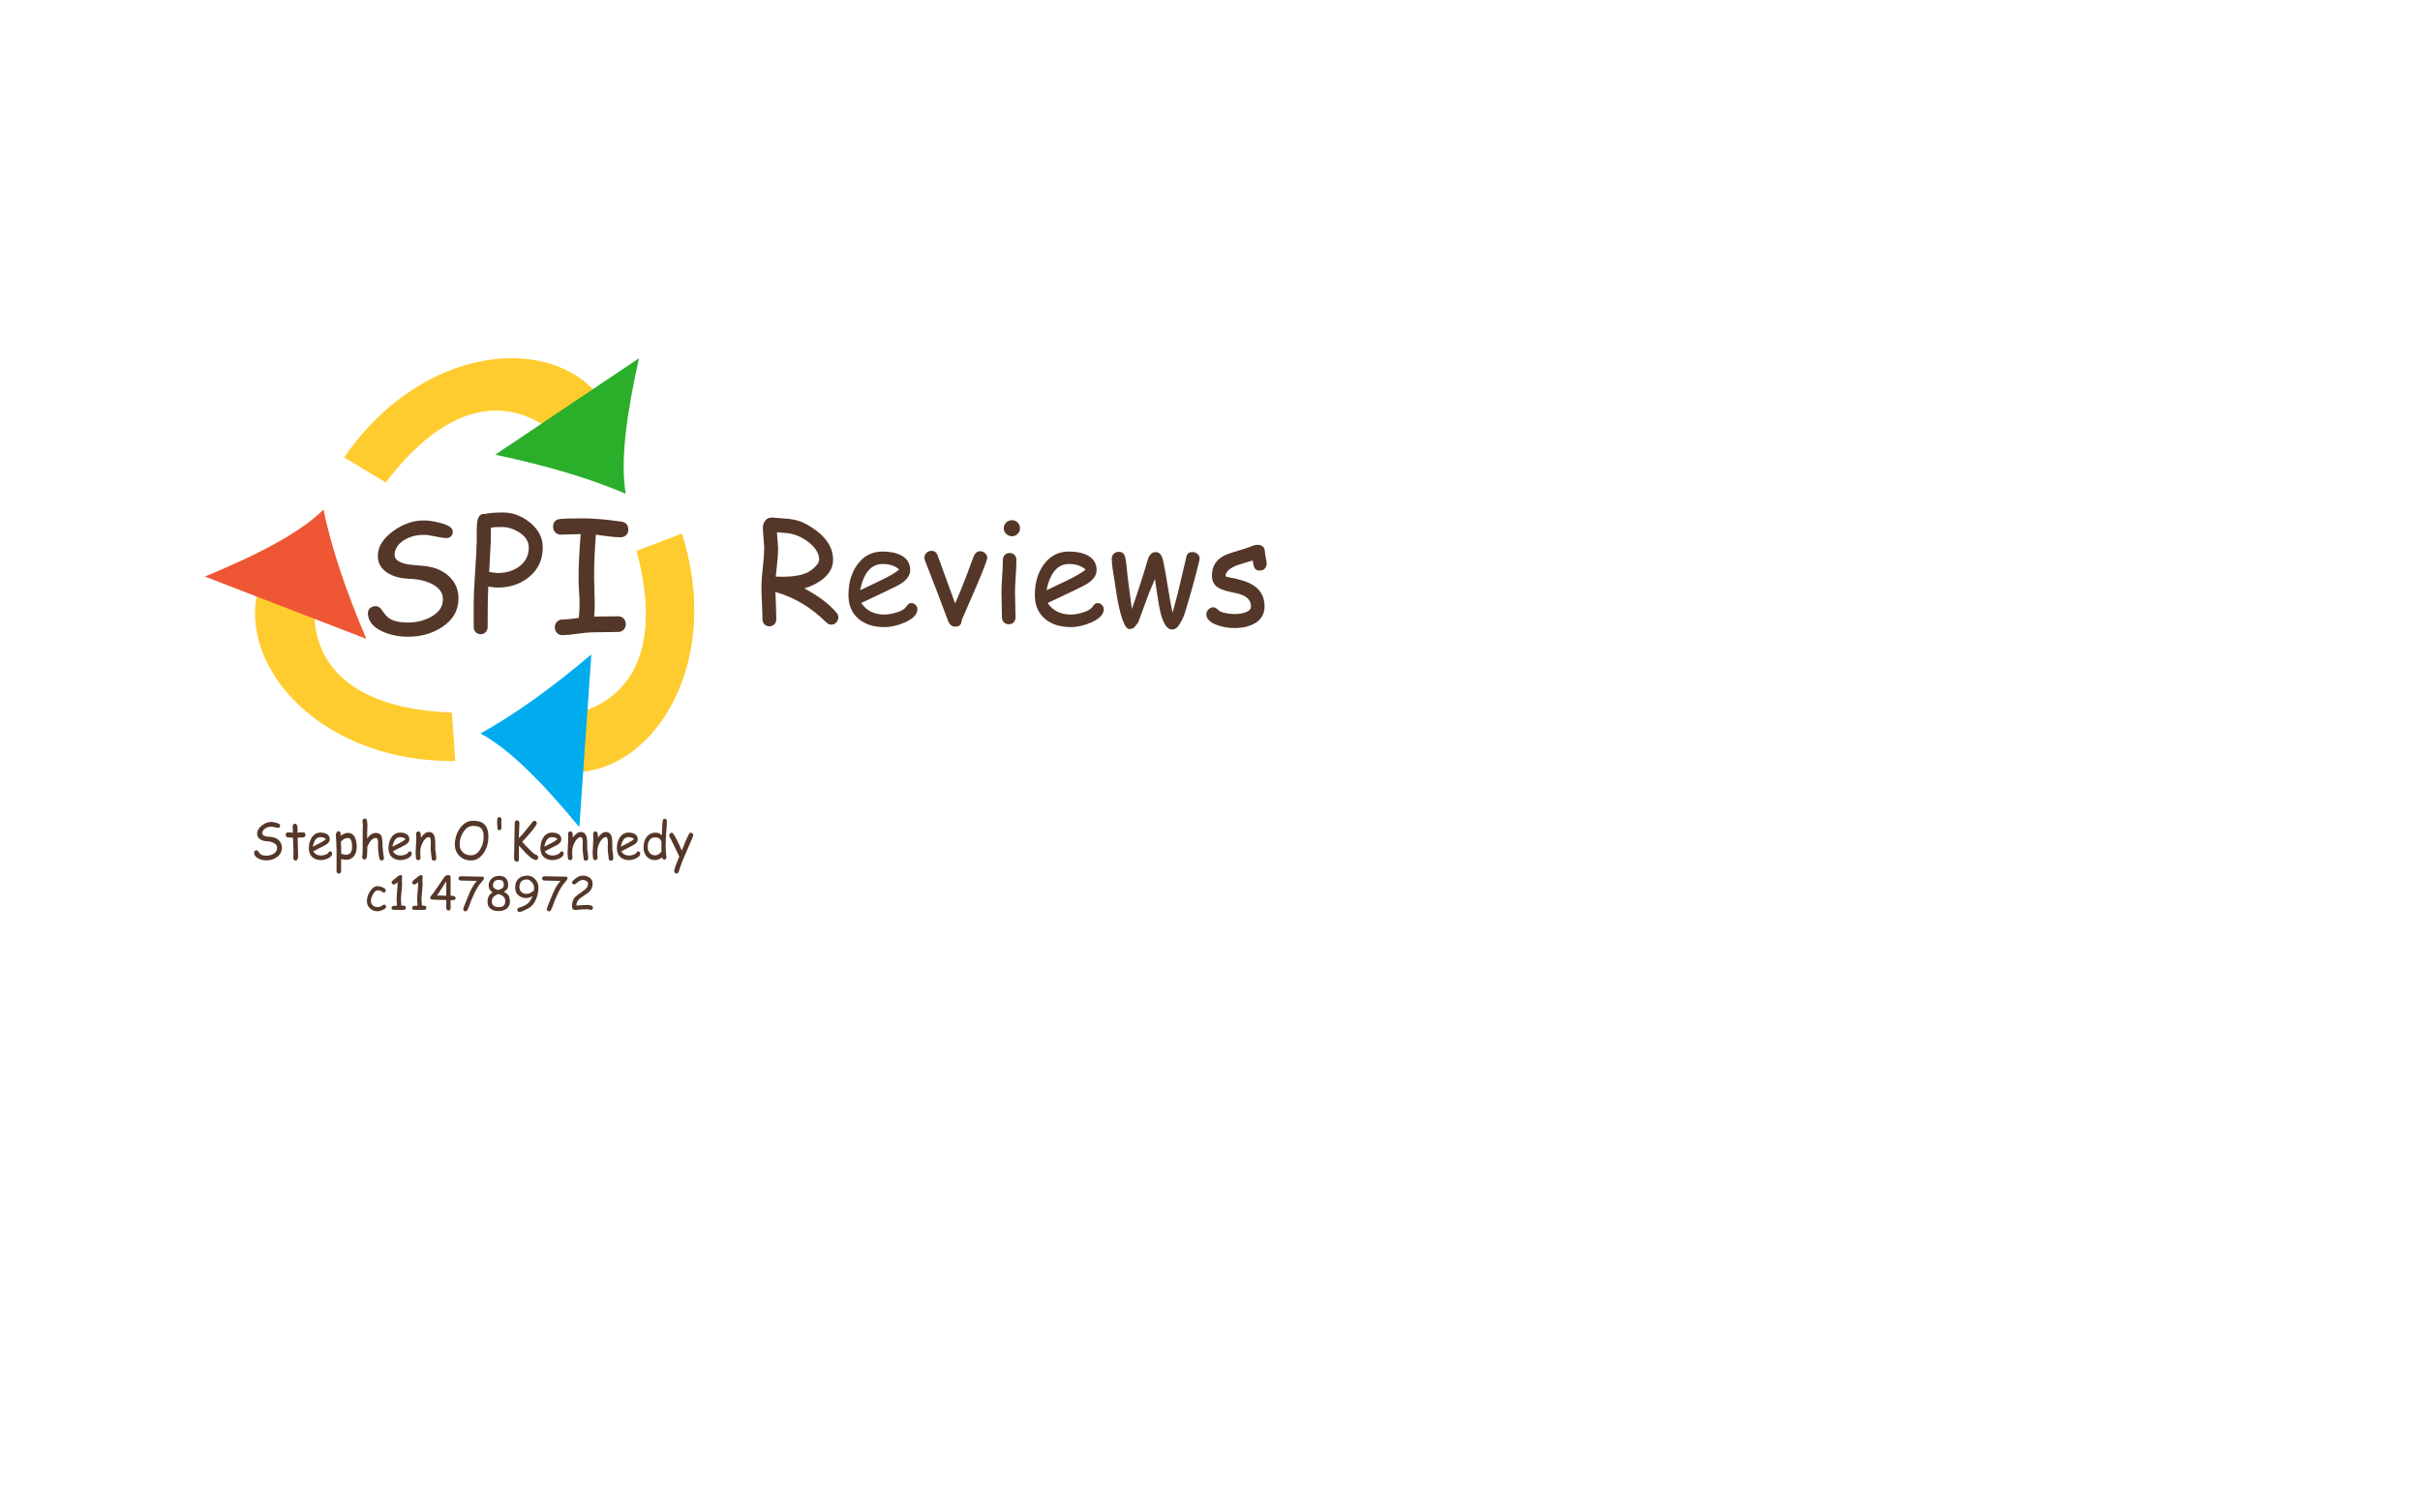 <?xml version="1.0" standalone="no"?>
<!DOCTYPE svg PUBLIC "-//W3C//DTD SVG 1.1//EN" "http://www.w3.org/Graphics/SVG/1.1/DTD/svg11.dtd">
<svg width="2560px" height="1600px" version="1.1" xmlns="http://www.w3.org/2000/svg" xmlns:xlink="http://www.w3.org/1999/xlink" xml:space="preserve" style="fill-rule:evenodd;clip-rule:evenodd;stroke-linejoin:round;stroke-miterlimit:1.414;">
    <g>
        <g id="Layer1">
            <g>
                <g id="Arrow">
                    <g>
                        <path d="M364.111,483.839C458.445,346.612 624.557,351.033 652.303,456.429L621.768,497.681C561.135,408.395 480.547,414.161 408.15,510.453L364.111,483.839Z" style="fill:rgb(255,204,47);"/>
                    </g>
                    <g>
                        <path d="M661.942,522.37C625.082,506.458 579.065,492.68 523.889,481.035L675.967,378.945C662.968,437.013 655.915,487.752 661.942,522.37Z" style="fill:rgb(43,175,43);"/>
                    </g>
                </g>
                <g id="Arrow1">
                    <g>
                        <path d="M721.39,564.387C771.857,723.08 666.433,851.527 566.188,808.761L552.353,759.337C660.059,766.25 704.958,699.081 673.352,582.829L721.39,564.387Z" style="fill:rgb(255,204,47);"/>
                    </g>
                    <g>
                        <path d="M508.207,775.908C543.389,756.568 582.506,728.688 625.559,692.267L612.847,874.992C574.974,829.096 539.239,792.392 508.207,775.908Z" style="fill:rgb(0,172,238);"/>
                    </g>
                </g>
                <g id="Arrow2">
                    <g>
                        <path d="M481.561,805.096C315.043,806.596 223.334,668.024 293.723,584.816L345.03,586.148C306.708,687.043 357.677,749.73 478.082,753.758L481.561,805.096Z" style="fill:rgb(255,204,47);"/>
                    </g>
                    <g>
                        <path d="M342.193,539.08C350.315,578.397 365.441,623.989 387.569,675.858L216.689,609.904C271.702,587.225 317.302,563.882 342.193,539.08Z" style="fill:rgb(239,87,52);"/>
                    </g>
                </g>
                <g>
                    <path d="M389.173,648.887C389.119,646.627 389.886,644.783 391.474,643.357C393.062,641.93 395.013,641.217 397.328,641.217C399.965,641.217 402.28,642.724 404.272,645.738C407.017,649.829 409.466,652.601 411.619,654.055C416.194,657.069 422.842,658.576 431.562,658.576C439.905,658.576 447.656,656.773 454.815,653.167C463.966,648.537 468.541,642.105 468.541,633.87C468.541,627.087 464.693,621.732 456.995,617.802C450.482,614.411 442.435,612.581 432.854,612.312C424.349,611.989 417.109,610.132 411.135,606.741C403.491,602.381 399.669,596.137 399.669,588.009C399.669,578.428 405.106,569.681 415.979,561.768C426.368,554.286 437.106,550.545 448.194,550.545C453.416,550.545 459.31,551.433 465.877,553.21C474.597,555.524 478.957,558.485 478.957,562.091C478.957,566.828 476.534,569.196 471.69,569.196C469.537,569.196 465.769,568.618 460.386,567.46C455.004,566.303 450.832,565.751 447.872,565.805C439.474,565.913 432.342,567.985 426.475,572.022C420.447,576.167 417.432,581.2 417.432,587.121C417.432,591.588 421.415,594.737 429.382,596.567C432.342,597.267 438.075,597.913 446.58,598.505C458.906,599.42 468.541,603.296 475.485,610.132C481.836,616.376 485.012,623.992 485.012,632.981C485.012,645.792 479.091,656.019 467.249,663.663C456.968,670.284 445.046,673.594 431.481,673.594C421.631,673.594 412.615,671.71 404.433,667.942C394.421,663.313 389.335,656.961 389.173,648.887Z" style="fill:rgb(84,55,41);fill-rule:nonzero;"/>
                    <path d="M526.352,621.597C524.844,621.597 521.561,621.247 516.501,620.547C516.071,628.675 515.855,642.913 515.855,663.259C515.855,665.412 515.155,667.229 513.756,668.709C512.356,670.189 510.607,670.93 508.508,670.93C506.355,670.93 504.578,670.189 503.179,668.709C501.779,667.229 501.08,665.412 501.08,663.259L501.08,639.521C501.08,631.609 501.564,620.467 502.533,606.095C503.61,590.539 504.202,579.397 504.309,572.668L504.309,561.526C504.309,556.197 504.632,552.321 505.278,549.899C506.516,545.162 509.154,543.117 513.191,543.763C514.913,543.225 517.362,542.821 520.538,542.552C523.714,542.283 527.616,542.148 532.246,542.148C542.096,542.148 551.327,545.512 559.94,552.241C569.413,559.669 574.15,568.604 574.15,579.047C574.15,592.396 569.09,603.027 558.971,610.939C549.928,618.044 539.055,621.597 526.352,621.597ZM530.389,557.489C528.02,557.489 525.907,557.543 524.05,557.65C522.193,557.758 520.619,557.919 519.327,558.135L519.166,572.991L517.47,605.126L526.352,606.176C535.394,606.176 543.011,603.888 549.201,599.313C555.983,594.307 559.374,587.551 559.374,579.047C559.374,573.018 556.145,567.824 549.686,563.464C543.711,559.48 537.278,557.489 530.389,557.489Z" style="fill:rgb(84,55,41);fill-rule:nonzero;"/>
                    <path d="M656.344,568.389C652.899,568.389 648.566,568.039 643.345,567.339L630.346,565.644C629.108,581.307 628.489,596.271 628.489,610.536C628.489,614.303 628.596,618.959 628.811,624.504C629.027,630.048 629.134,634.704 629.134,638.472C629.134,643.532 628.946,648.134 628.569,652.278L654.003,651.956C656.263,651.956 658.161,652.749 659.695,654.337C661.229,655.925 661.996,657.877 661.996,660.191C661.996,662.559 661.229,664.538 659.695,666.126C658.161,667.713 656.263,668.507 654.003,668.507C650.988,668.507 646.467,668.575 640.438,668.709C634.41,668.844 629.888,668.911 626.874,668.911C623.321,668.911 618.006,669.409 610.927,670.405C603.849,671.401 598.507,671.898 594.9,671.898C592.64,671.898 590.742,671.105 589.208,669.517C587.674,667.929 586.907,665.977 586.907,663.663C586.907,661.348 587.674,659.384 589.208,657.769C590.742,656.154 592.64,655.347 594.9,655.347C598.399,655.347 604.186,654.781 612.26,653.651C612.798,649.291 613.067,644.312 613.067,638.714C613.067,635 612.892,630.465 612.542,625.109C612.192,619.753 612.017,615.245 612.017,611.585C612.017,599.151 612.771,583.622 614.278,564.998L603.782,565.321L593.286,565.563C590.971,565.563 589.033,564.782 587.472,563.221C585.911,561.66 585.131,559.669 585.131,557.247C585.131,552.241 587.661,549.496 592.72,549.011C597.08,548.58 605.235,548.365 617.185,548.365C627.896,548.365 641.326,549.522 657.474,551.837C662.265,552.537 664.66,555.417 664.66,560.476C664.66,563.006 663.745,565.025 661.915,566.532C660.3,567.77 658.443,568.389 656.344,568.389Z" style="fill:rgb(84,55,41);fill-rule:nonzero;"/>
                </g>
                <g>
                    <path d="M268.793,901.994C268.777,901.247 269.012,900.638 269.499,900.167C269.987,899.696 270.585,899.46 271.296,899.46C272.105,899.46 272.815,899.958 273.426,900.954C274.269,902.305 275.02,903.221 275.681,903.701C277.085,904.696 279.124,905.194 281.8,905.194C284.36,905.194 286.738,904.598 288.935,903.407C291.743,901.878 293.147,899.754 293.147,897.033C293.147,894.793 291.966,893.024 289.604,891.726C287.605,890.606 285.136,890.002 282.196,889.913C279.587,889.806 277.365,889.193 275.532,888.073C273.187,886.633 272.014,884.57 272.014,881.886C272.014,878.721 273.682,875.832 277.019,873.218C280.206,870.747 283.501,869.511 286.904,869.511C288.506,869.511 290.314,869.805 292.329,870.391C295.005,871.156 296.343,872.134 296.343,873.325C296.343,874.89 295.599,875.672 294.113,875.672C293.452,875.672 292.296,875.481 290.644,875.098C288.993,874.716 287.713,874.534 286.804,874.552C284.228,874.587 282.039,875.272 280.239,876.605C278.389,877.974 277.464,879.637 277.464,881.592C277.464,883.068 278.687,884.108 281.131,884.712C282.039,884.944 283.798,885.157 286.408,885.353C290.19,885.655 293.147,886.935 295.277,889.193C297.226,891.255 298.201,893.771 298.201,896.74C298.201,900.972 296.384,904.35 292.75,906.874C289.596,909.061 285.937,910.154 281.775,910.154C278.753,910.154 275.986,909.532 273.476,908.288C270.404,906.759 268.843,904.661 268.793,901.994Z" style="fill:rgb(84,55,41);fill-rule:nonzero;"/>
                    <path d="M320.671,885.913C320.324,885.913 319.916,885.895 319.445,885.859C318.974,885.824 318.565,885.806 318.218,885.806C317.839,885.806 316.715,885.939 314.849,886.206L315.32,901.967L315.345,903.141L315.369,904.501C315.435,908.394 314.568,910.341 312.768,910.341C312.107,910.341 311.533,910.11 311.046,909.648C310.559,909.186 310.315,908.608 310.315,907.914C310.315,907.239 310.34,906.225 310.39,904.874C310.439,903.523 310.464,902.509 310.464,901.834L309.969,886.259C308.763,886.206 306.93,886.055 304.469,885.806C302.999,885.593 302.264,884.712 302.264,883.166C302.264,882.383 302.487,881.734 302.933,881.219C303.379,880.703 303.948,880.445 304.642,880.445L309.845,880.899C309.845,879.992 309.808,878.779 309.733,877.259C309.659,875.738 309.622,874.641 309.622,873.965C309.622,873.218 309.861,872.6 310.34,872.112C310.819,871.623 311.405,871.378 312.099,871.378C313.586,871.378 314.453,872.685 314.701,875.298C314.75,875.956 314.775,876.747 314.775,877.672L314.725,879.219L314.701,880.872C316.749,880.588 317.921,880.445 318.218,880.445C319.936,880.445 321.059,880.534 321.588,880.712C322.595,881.068 323.099,881.903 323.099,883.219C323.099,884.001 322.872,884.646 322.418,885.153C321.964,885.659 321.381,885.913 320.671,885.913Z" style="fill:rgb(84,55,41);fill-rule:nonzero;"/>
                    <path d="M339.574,909.861C335.841,909.861 332.819,908.857 330.507,906.848C327.98,904.625 326.716,901.514 326.716,897.513C326.716,892.891 327.757,889.015 329.838,885.886C332.1,882.472 335.123,880.766 338.905,880.766C341.647,880.766 343.885,881.263 345.619,882.259C347.75,883.486 348.815,885.37 348.815,887.913C348.815,889.691 347.882,891.309 346.015,892.766C345.19,893.407 343.439,894.402 340.763,895.753L331.299,900.58C332.224,902.056 333.376,903.167 334.755,903.914C336.135,904.661 337.741,905.034 339.574,905.034C340.714,905.034 342.052,904.803 343.588,904.341C345.536,903.754 346.792,902.985 347.353,902.034C347.915,901.083 348.518,900.607 349.162,900.607C349.74,900.607 350.256,900.843 350.71,901.314C351.164,901.785 351.392,902.332 351.392,902.954C351.392,904.927 349.913,906.625 346.957,908.048C344.43,909.257 341.969,909.861 339.574,909.861ZM338.905,885.566C336.89,885.566 335.214,886.406 333.876,888.086C332.538,889.766 331.539,892.295 330.878,895.673L338.484,891.78C341.473,890.215 343.604,888.855 344.876,887.699C343.455,886.277 341.465,885.566 338.905,885.566Z" style="fill:rgb(84,55,41);fill-rule:nonzero;"/>
                    <path d="M366.331,909.568C364.679,909.568 362.862,909.283 360.88,908.714L360.831,921.462C360.831,922.244 360.603,922.884 360.149,923.382C359.695,923.88 359.113,924.129 358.403,924.129C357.692,924.129 357.11,923.88 356.656,923.382C356.202,922.884 355.975,922.244 355.975,921.462L356.049,910.795L356.049,900.154C356,896.26 355.876,892.713 355.677,889.513L355.306,884.099C355.306,882.837 355.521,881.77 355.95,880.899C356.446,879.85 357.164,879.325 358.105,879.325C358.75,879.325 359.29,879.57 359.728,880.059C360.166,880.548 360.385,881.148 360.385,881.859C360.385,882.019 360.36,882.312 360.31,882.739C360.228,883.29 360.17,883.797 360.137,884.259C361.557,883.21 362.928,882.423 364.249,881.899C365.571,881.374 366.834,881.112 368.04,881.112C371.426,881.112 373.903,882.73 375.472,885.966C376.711,888.526 377.33,891.913 377.33,896.127C377.33,899.967 376.372,903.132 374.457,905.621C372.425,908.252 369.716,909.568 366.331,909.568ZM368.04,886.446C366.52,886.446 365.15,886.81 363.927,887.539C363.052,888.055 361.945,888.997 360.608,890.366C360.822,894.402 360.93,898.642 360.93,903.087C362.73,903.834 364.53,904.207 366.331,904.207C368.395,904.207 369.972,903.381 371.062,901.727C372.004,900.287 372.475,898.42 372.475,896.127C372.475,892.891 372.107,890.468 371.372,888.859C370.637,887.25 369.526,886.446 368.04,886.446Z" style="fill:rgb(84,55,41);fill-rule:nonzero;"/>
                    <path d="M403.666,910.288C402.493,910.288 401.725,909.612 401.362,908.261C400.982,906.803 400.635,904.732 400.321,902.047C400.024,899.469 399.875,897.353 399.875,895.7C399.875,895.238 399.896,894.535 399.937,893.593C399.978,892.651 399.999,891.949 399.999,891.486C399.999,888.144 399.223,886.473 397.67,886.473C395.573,886.473 393.698,887.495 392.046,889.54C391.204,890.589 390.048,892.589 388.578,895.54C388.578,902.314 388.314,906.323 387.785,907.568C387.323,908.67 386.604,909.221 385.63,909.221C384.953,909.221 384.358,908.972 383.846,908.474C383.334,907.977 383.078,907.372 383.078,906.661C383.078,906.412 383.152,906.021 383.301,905.487C383.433,905.043 383.524,903.745 383.574,901.594L383.648,897.647L383.722,878.045C383.838,875.841 383.896,874.356 383.896,873.592C383.896,872.685 383.817,871.827 383.66,871.018C383.503,870.209 383.425,869.369 383.425,868.498C383.425,867.751 383.664,867.133 384.143,866.644C384.622,866.155 385.209,865.911 385.902,865.911C387.257,865.911 388.049,866.693 388.281,868.258C388.545,869.982 388.677,871.538 388.677,872.925C388.677,874.792 388.619,876.739 388.504,878.765C388.405,880.703 388.363,882.65 388.38,884.606L388.405,886.953C389.759,884.997 391.208,883.535 392.753,882.566C394.297,881.597 395.936,881.112 397.67,881.112C400.412,881.112 402.295,882.072 403.319,883.992C404.046,885.344 404.458,887.619 404.558,890.82L404.756,895.913L405.251,901.46C405.482,903.541 405.763,905.372 406.094,906.954C406.16,907.256 406.193,907.514 406.193,907.728C406.193,908.457 405.945,909.066 405.449,909.554C404.954,910.043 404.359,910.288 403.666,910.288Z" style="fill:rgb(84,55,41);fill-rule:nonzero;"/>
                    <path d="M423.807,909.861C420.075,909.861 417.052,908.857 414.74,906.848C412.213,904.625 410.949,901.514 410.949,897.513C410.949,892.891 411.99,889.015 414.071,885.886C416.334,882.472 419.356,880.766 423.138,880.766C425.88,880.766 428.118,881.263 429.852,882.259C431.983,883.486 433.048,885.37 433.048,887.913C433.048,889.691 432.115,891.309 430.249,892.766C429.423,893.407 427.672,894.402 424.997,895.753L415.533,900.58C416.458,902.056 417.61,903.167 418.989,903.914C420.368,904.661 421.974,905.034 423.807,905.034C424.947,905.034 426.285,904.803 427.821,904.341C429.77,903.754 431.025,902.985 431.587,902.034C432.148,901.083 432.751,900.607 433.395,900.607C433.973,900.607 434.489,900.843 434.943,901.314C435.398,901.785 435.625,902.332 435.625,902.954C435.625,904.927 434.147,906.625 431.19,908.048C428.663,909.257 426.202,909.861 423.807,909.861ZM423.138,885.566C421.123,885.566 419.447,886.406 418.109,888.086C416.771,889.766 415.772,892.295 415.111,895.673L422.717,891.78C425.707,890.215 427.837,888.855 429.109,887.699C427.689,886.277 425.698,885.566 423.138,885.566Z" style="fill:rgb(84,55,41);fill-rule:nonzero;"/>
                    <path d="M459.037,910.528C457.616,910.528 456.815,909.692 456.634,908.021L455.94,902.181C455.709,900.1 455.593,898.154 455.593,896.34C455.593,895.842 455.622,894.998 455.68,893.807C455.738,892.615 455.766,891.771 455.766,891.273C455.766,887.433 455.106,885.513 453.784,885.513C451.935,885.513 450.167,886.695 448.483,889.059C446.963,891.211 445.774,893.931 444.915,897.22C444.882,897.914 444.808,898.785 444.692,899.834C444.593,900.723 444.544,901.585 444.544,902.421C444.544,902.954 444.593,903.754 444.692,904.821C444.791,905.887 444.841,906.688 444.841,907.221C444.841,908.021 444.614,908.67 444.16,909.168C443.705,909.666 443.123,909.914 442.413,909.914C441.686,909.914 441.1,909.666 440.654,909.168C440.208,908.67 439.985,908.021 439.985,907.221C439.985,906.688 439.931,905.887 439.824,904.821C439.717,903.754 439.663,902.954 439.663,902.421C439.663,900.589 439.783,898.051 440.022,894.807C440.262,891.562 440.381,889.024 440.381,887.193C440.381,886.624 440.353,885.779 440.295,884.659C440.237,883.539 440.208,882.695 440.208,882.126C440.208,881.361 440.443,880.734 440.914,880.245C441.385,879.757 441.967,879.512 442.661,879.512C444.18,879.512 445.014,880.668 445.163,882.979L445.237,886.099C448.012,882.117 450.861,880.125 453.784,880.125C456.427,880.125 458.269,881.379 459.309,883.886C460.019,885.557 460.408,888.028 460.474,891.3L460.474,893.993L460.449,896.473C460.449,897.949 460.626,899.856 460.981,902.194C461.337,904.532 461.514,906.43 461.514,907.888C461.514,908.67 461.279,909.306 460.808,909.794C460.337,910.283 459.747,910.528 459.037,910.528Z" style="fill:rgb(84,55,41);fill-rule:nonzero;"/>
                    <path d="M498.18,910.261C493.523,910.261 489.575,908.759 486.338,905.754C482.903,902.554 481.185,898.429 481.185,893.38C481.185,887.228 482.878,881.637 486.264,876.605C490.046,871.023 494.761,868.231 500.41,868.231C505.844,868.231 509.882,869.547 512.525,872.178C515.283,874.916 516.662,879.237 516.662,885.139C516.662,891.291 515.11,896.838 512.005,901.78C508.437,907.434 503.829,910.261 498.18,910.261ZM500.41,873.698C496.364,873.698 492.936,875.867 490.129,880.205C487.536,884.188 486.239,888.579 486.239,893.38C486.239,896.811 487.42,899.603 489.782,901.754C492.045,903.781 494.844,904.794 498.18,904.794C502.194,904.794 505.505,902.616 508.115,898.26C510.444,894.367 511.608,889.993 511.608,885.139C511.608,880.89 510.724,877.903 508.957,876.178C507.273,874.525 504.424,873.698 500.41,873.698Z" style="fill:rgb(84,55,41);fill-rule:nonzero;"/>
                    <path d="M530.263,870.071C530.263,870.605 530.305,871.396 530.387,872.445C530.47,873.494 530.511,874.285 530.511,874.818C530.511,877.094 529.768,878.232 528.281,878.232C527.257,878.232 526.605,877.841 526.324,877.059C526.192,876.65 526.126,875.805 526.126,874.525C526.126,874.027 526.081,873.285 525.99,872.298C525.899,871.311 525.853,870.569 525.853,870.071C525.853,868.293 525.92,867.093 526.052,866.471C526.382,865.067 527.109,864.364 528.232,864.364C528.859,864.364 529.388,864.582 529.817,865.018C530.247,865.453 530.461,866.009 530.461,866.684C530.461,867.058 530.428,867.622 530.362,868.378C530.296,869.133 530.263,869.698 530.263,870.071Z" style="fill:rgb(84,55,41);fill-rule:nonzero;"/>
                    <path d="M567.078,909.728C564.568,909.728 560.992,907.354 556.351,902.607L548.943,894.58L548.943,894.953L548.918,908.928C548.918,910.688 548.2,911.568 546.763,911.568C545.822,911.568 545.07,911.123 544.509,910.234C544.046,909.506 543.815,908.714 543.815,907.861C543.815,903.701 543.931,897.478 544.162,889.193C544.393,880.908 544.509,874.694 544.509,870.551C544.509,869.787 544.744,869.138 545.215,868.605C545.685,868.071 546.268,867.805 546.961,867.805C547.672,867.805 548.262,868.071 548.733,868.605C549.203,869.138 549.439,869.787 549.439,870.551C549.439,872.276 549.34,874.961 549.141,878.605C548.943,882.126 548.852,884.819 548.869,886.686C551.082,884.428 553.584,881.592 556.376,878.179L563.486,869.298C564.047,868.605 564.675,868.258 565.369,868.258C566.029,868.258 566.616,868.525 567.128,869.058C567.64,869.591 567.896,870.24 567.896,871.005C567.896,872.178 565.765,875.307 561.504,880.392C558.564,883.859 555.525,887.255 552.387,890.58C554.369,892.82 557.474,896.038 561.702,900.234L564.303,902.581C565.245,903.363 566.261,903.95 567.351,904.341C568.655,904.803 569.308,905.683 569.308,906.981C569.308,907.585 569.134,908.163 568.788,908.714C568.358,909.39 567.788,909.728 567.078,909.728Z" style="fill:rgb(84,55,41);fill-rule:nonzero;"/>
                    <path d="M584.519,909.861C580.787,909.861 577.764,908.857 575.452,906.848C572.925,904.625 571.661,901.514 571.661,897.513C571.661,892.891 572.702,889.015 574.783,885.886C577.046,882.472 580.068,880.766 583.851,880.766C586.592,880.766 588.83,881.263 590.564,882.259C592.695,883.486 593.76,885.37 593.76,887.913C593.76,889.691 592.827,891.309 590.961,892.766C590.135,893.407 588.384,894.402 585.709,895.753L576.245,900.58C577.17,902.056 578.322,903.167 579.701,903.914C581.08,904.661 582.686,905.034 584.519,905.034C585.659,905.034 586.997,904.803 588.533,904.341C590.482,903.754 591.737,902.985 592.299,902.034C592.86,901.083 593.463,900.607 594.107,900.607C594.685,900.607 595.201,900.843 595.656,901.314C596.11,901.785 596.337,902.332 596.337,902.954C596.337,904.927 594.859,906.625 591.902,908.048C589.375,909.257 586.914,909.861 584.519,909.861ZM583.851,885.566C581.836,885.566 580.159,886.406 578.821,888.086C577.483,889.766 576.484,892.295 575.824,895.673L583.429,891.78C586.419,890.215 588.549,888.855 589.821,887.699C588.401,886.277 586.411,885.566 583.851,885.566Z" style="fill:rgb(84,55,41);fill-rule:nonzero;"/>
                    <path d="M619.749,910.528C618.328,910.528 617.527,909.692 617.346,908.021L616.652,902.181C616.421,900.1 616.305,898.154 616.305,896.34C616.305,895.842 616.334,894.998 616.392,893.807C616.45,892.615 616.479,891.771 616.479,891.273C616.479,887.433 615.818,885.513 614.497,885.513C612.647,885.513 610.879,886.695 609.195,889.059C607.675,891.211 606.486,893.931 605.627,897.22C605.594,897.914 605.52,898.785 605.404,899.834C605.305,900.723 605.256,901.585 605.256,902.421C605.256,902.954 605.305,903.754 605.404,904.821C605.503,905.887 605.553,906.688 605.553,907.221C605.553,908.021 605.326,908.67 604.872,909.168C604.417,909.666 603.835,909.914 603.125,909.914C602.398,909.914 601.812,909.666 601.366,909.168C600.92,908.67 600.697,908.021 600.697,907.221C600.697,906.688 600.643,905.887 600.536,904.821C600.429,903.754 600.375,902.954 600.375,902.421C600.375,900.589 600.495,898.051 600.734,894.807C600.974,891.562 601.094,889.024 601.094,887.193C601.094,886.624 601.065,885.779 601.007,884.659C600.949,883.539 600.92,882.695 600.92,882.126C600.92,881.361 601.155,880.734 601.626,880.245C602.097,879.757 602.679,879.512 603.373,879.512C604.892,879.512 605.726,880.668 605.875,882.979L605.949,886.099C608.724,882.117 611.573,880.125 614.497,880.125C617.139,880.125 618.981,881.379 620.021,883.886C620.731,885.557 621.12,888.028 621.186,891.3L621.186,893.993L621.161,896.473C621.161,897.949 621.338,899.856 621.694,902.194C622.049,904.532 622.226,906.43 622.226,907.888C622.226,908.67 621.991,909.306 621.52,909.794C621.049,910.283 620.459,910.528 619.749,910.528Z" style="fill:rgb(84,55,41);fill-rule:nonzero;"/>
                    <path d="M646.307,910.528C644.887,910.528 644.086,909.692 643.904,908.021L643.21,902.181C642.979,900.1 642.863,898.154 642.863,896.34C642.863,895.842 642.892,894.998 642.95,893.807C643.008,892.615 643.037,891.771 643.037,891.273C643.037,887.433 642.376,885.513 641.055,885.513C639.205,885.513 637.438,886.695 635.753,889.059C634.234,891.211 633.044,893.931 632.186,897.22C632.152,897.914 632.078,898.785 631.963,899.834C631.863,900.723 631.814,901.585 631.814,902.421C631.814,902.954 631.863,903.754 631.963,904.821C632.062,905.887 632.111,906.688 632.111,907.221C632.111,908.021 631.884,908.67 631.43,909.168C630.976,909.666 630.394,909.914 629.683,909.914C628.957,909.914 628.37,909.666 627.924,909.168C627.478,908.67 627.255,908.021 627.255,907.221C627.255,906.688 627.202,905.887 627.094,904.821C626.987,903.754 626.933,902.954 626.933,902.421C626.933,900.589 627.053,898.051 627.293,894.807C627.532,891.562 627.652,889.024 627.652,887.193C627.652,886.624 627.623,885.779 627.565,884.659C627.507,883.539 627.478,882.695 627.478,882.126C627.478,881.361 627.714,880.734 628.184,880.245C628.655,879.757 629.237,879.512 629.931,879.512C631.451,879.512 632.285,880.668 632.433,882.979L632.508,886.099C635.282,882.117 638.131,880.125 641.055,880.125C643.697,880.125 645.539,881.379 646.58,883.886C647.29,885.557 647.678,888.028 647.744,891.3L647.744,893.993L647.719,896.473C647.719,897.949 647.897,899.856 648.252,902.194C648.607,904.532 648.784,906.43 648.784,907.888C648.784,908.67 648.549,909.306 648.078,909.794C647.608,910.283 647.017,910.528 646.307,910.528Z" style="fill:rgb(84,55,41);fill-rule:nonzero;"/>
                    <path d="M665.433,909.861C661.7,909.861 658.678,908.857 656.365,906.848C653.838,904.625 652.575,901.514 652.575,897.513C652.575,892.891 653.615,889.015 655.697,885.886C657.959,882.472 660.982,880.766 664.764,880.766C667.506,880.766 669.744,881.263 671.478,882.259C673.608,883.486 674.674,885.37 674.674,887.913C674.674,889.691 673.741,891.309 671.874,892.766C671.048,893.407 669.298,894.402 666.622,895.753L657.158,900.58C658.083,902.056 659.235,903.167 660.614,903.914C661.993,904.661 663.6,905.034 665.433,905.034C666.573,905.034 667.91,904.803 669.446,904.341C671.395,903.754 672.651,902.985 673.212,902.034C673.774,901.083 674.376,900.607 675.021,900.607C675.599,900.607 676.115,900.843 676.569,901.314C677.023,901.785 677.25,902.332 677.25,902.954C677.25,904.927 675.772,906.625 672.816,908.048C670.289,909.257 667.828,909.861 665.433,909.861ZM664.764,885.566C662.749,885.566 661.073,886.406 659.735,888.086C658.397,889.766 657.398,892.295 656.737,895.673L664.343,891.78C667.332,890.215 669.463,888.855 670.735,887.699C669.314,886.277 667.324,885.566 664.764,885.566Z" style="fill:rgb(84,55,41);fill-rule:nonzero;"/>
                    <path d="M704.477,885.086C704.279,887.699 704.18,890.313 704.18,892.926C704.18,898.847 704.436,903.318 704.948,906.341C704.981,906.59 704.998,906.794 704.998,906.954C704.998,907.665 704.767,908.252 704.304,908.714C703.842,909.177 703.305,909.408 702.694,909.408C701.67,909.408 700.918,908.608 700.439,907.008C699.25,907.95 698.015,908.661 696.735,909.141C695.455,909.621 694.122,909.861 692.734,909.861C689.315,909.861 686.483,908.634 684.237,906.181C681.924,903.674 680.768,900.456 680.768,896.527C680.768,891.78 681.937,887.975 684.274,885.113C686.611,882.25 689.646,880.819 693.379,880.819C695.294,880.819 696.773,881.139 697.813,881.779L700.142,883.619C700.373,876.134 700.646,871.094 700.96,868.498C701.174,866.916 701.926,866.124 703.214,866.124C704.717,866.124 705.468,866.987 705.468,868.711C705.468,871.183 705.138,876.641 704.477,885.086ZM693.478,885.779C690.703,885.779 688.622,886.664 687.234,888.433C685.847,890.202 685.153,892.864 685.153,896.42C685.153,898.714 685.909,900.687 687.42,902.341C688.931,903.994 690.703,904.821 692.734,904.821C694.122,904.821 695.294,904.545 696.252,903.994C696.814,903.674 697.731,902.936 699.002,901.78C699.25,901.549 699.49,901.274 699.721,900.954L699.646,896.34L699.671,893.246L699.721,890.1C699.093,888.659 698.259,887.579 697.219,886.859C696.178,886.139 694.931,885.779 693.478,885.779Z" style="fill:rgb(84,55,41);fill-rule:nonzero;"/>
                    <path d="M733.067,884.846L724.495,904.794C722.381,909.648 720.763,913.71 719.639,916.982L718.004,922.155C717.575,923.436 716.832,924.076 715.775,924.076C715.081,924.076 714.482,923.831 713.978,923.342C713.475,922.853 713.223,922.244 713.223,921.515C713.223,919.737 715.007,914.59 718.574,906.074L709.705,887.699L708.59,885.753C708.144,884.935 707.921,884.25 707.921,883.699C707.921,882.97 708.181,882.33 708.702,881.779C709.222,881.228 709.804,880.952 710.448,880.952C711.208,880.952 711.794,881.263 712.207,881.886C715.015,886.081 718.029,892.055 721.25,899.807L724.916,890.606C726.238,887.424 727.509,884.686 728.732,882.392C729.26,881.397 729.954,880.899 730.813,880.899C731.49,880.899 732.089,881.157 732.609,881.672C733.129,882.188 733.389,882.801 733.389,883.512C733.389,883.904 733.282,884.348 733.067,884.846Z" style="fill:rgb(84,55,41);fill-rule:nonzero;"/>
                </g>
                <g>
                    <path d="M399.577,964C396.355,964 393.667,963.025 391.513,961.076C389.25,959.033 388.118,956.337 388.118,952.988C388.118,949.797 389.179,946.504 391.301,943.109C393.659,939.336 396.316,937.45 399.271,937.45C400.811,937.45 402.533,937.811 404.435,938.534C406.84,939.462 408.042,940.594 408.042,941.93C408.042,942.527 407.846,943.058 407.453,943.521C407.06,943.985 406.572,944.217 405.991,944.217C405.535,944.217 405.138,944.079 404.8,943.804C404.462,943.529 404.136,943.258 403.822,942.991C402.894,942.252 401.377,941.883 399.271,941.883C397.667,941.883 396.08,943.313 394.508,946.174C393.077,948.799 392.362,951.071 392.362,952.988C392.362,955.063 393.069,956.698 394.484,957.893C395.805,959.009 397.502,959.567 399.577,959.567C400.52,959.567 401.527,959.315 402.595,958.812L405.331,957.351C405.802,957.099 406.14,956.973 406.345,956.973C406.926,956.973 407.429,957.205 407.854,957.669C408.278,958.133 408.49,958.663 408.49,959.26C408.49,960.408 407.28,961.516 404.859,962.585C402.737,963.528 400.976,964 399.577,964Z" style="fill:rgb(84,55,41);fill-rule:nonzero;"/>
                    <path d="M427.047,962.538L422.355,962.538L417.686,962.514C416.586,962.514 415.816,962.444 415.375,962.302C414.574,962.019 414.173,961.422 414.173,960.51C414.173,958.923 415.407,958.129 417.875,958.129L419.007,958.152L419.973,958.199C419.973,957.445 419.907,956.329 419.773,954.851C419.639,953.374 419.573,952.265 419.573,951.526C419.573,949.53 419.753,946.496 420.115,942.425C420.461,938.416 420.626,935.375 420.61,933.3C418.504,934.935 417.16,935.752 416.578,935.752C415.949,935.752 415.403,935.516 414.939,935.045C414.475,934.573 414.244,934.031 414.244,933.418C414.244,932.679 414.92,931.783 416.271,930.73C417.12,930.132 418.323,929.173 419.879,927.853C421.262,926.454 422.583,925.754 423.84,925.754C424.894,925.754 425.42,926.36 425.42,927.57C425.42,927.931 425.373,928.47 425.279,929.185C425.184,929.9 425.137,930.439 425.137,930.8C425.137,931.319 425.165,932.105 425.22,933.158C425.275,934.211 425.302,934.997 425.302,935.516C425.302,937.308 425.114,939.98 424.736,943.533C424.359,947.086 424.17,949.75 424.17,951.526C424.17,952.438 424.233,953.546 424.359,954.851C424.485,956.156 424.556,957.225 424.571,958.058L427.047,958.011C427.707,958.011 428.254,958.227 428.686,958.659C429.118,959.091 429.334,959.63 429.334,960.274C429.334,960.935 429.118,961.477 428.686,961.901C428.254,962.326 427.707,962.538 427.047,962.538Z" style="fill:rgb(84,55,41);fill-rule:nonzero;"/>
                    <path d="M448.787,962.538L444.095,962.538L439.426,962.514C438.326,962.514 437.556,962.444 437.116,962.302C436.314,962.019 435.913,961.422 435.913,960.51C435.913,958.923 437.147,958.129 439.615,958.129L440.747,958.152L441.713,958.199C441.713,957.445 441.647,956.329 441.513,954.851C441.379,953.374 441.313,952.265 441.313,951.526C441.313,949.53 441.493,946.496 441.855,942.425C442.201,938.416 442.366,935.375 442.35,933.3C440.244,934.935 438.9,935.752 438.318,935.752C437.689,935.752 437.143,935.516 436.679,935.045C436.216,934.573 435.984,934.031 435.984,933.418C435.984,932.679 436.66,931.783 438.012,930.73C438.86,930.132 440.063,929.173 441.619,927.853C443.002,926.454 444.323,925.754 445.58,925.754C446.634,925.754 447.16,926.36 447.16,927.57C447.16,927.931 447.113,928.47 447.019,929.185C446.924,929.9 446.877,930.439 446.877,930.8C446.877,931.319 446.905,932.105 446.96,933.158C447.015,934.211 447.042,934.997 447.042,935.516C447.042,937.308 446.854,939.98 446.476,943.533C446.099,947.086 445.911,949.75 445.911,951.526C445.911,952.438 445.973,953.546 446.099,954.851C446.225,956.156 446.296,957.225 446.311,958.058L448.787,958.011C449.447,958.011 449.994,958.227 450.426,958.659C450.858,959.091 451.074,959.63 451.074,960.274C451.074,960.935 450.858,961.477 450.426,961.901C449.994,962.326 449.447,962.538 448.787,962.538Z" style="fill:rgb(84,55,41);fill-rule:nonzero;"/>
                    <path d="M476.658,952.21L476.658,960.935C476.658,962.397 475.943,963.127 474.512,963.127C472.846,963.127 472.013,961.988 472.013,959.708C472.013,959.426 472.029,959.025 472.06,958.506C472.091,957.987 472.107,957.634 472.107,957.445L472.084,952.092L461.685,951.833C459.532,951.833 458.038,951.762 457.205,951.621C455.775,951.385 455.059,950.827 455.059,949.947C455.059,949.239 455.492,948.343 456.356,947.259L458.384,944.854L469.985,927.924C471.038,926.462 472.374,925.731 473.993,925.731C475.77,925.731 476.658,926.501 476.658,928.042L476.658,947.636C476.925,947.62 477.247,947.612 477.625,947.612C480.517,947.612 481.963,948.39 481.963,949.947C481.963,951.078 481.366,951.794 480.171,952.092C479.637,952.234 478.466,952.273 476.658,952.21ZM472.084,932.262C467.886,938.959 464.609,943.973 462.251,947.306L472.084,947.542L472.084,932.262Z" style="fill:rgb(84,55,41);fill-rule:nonzero;"/>
                    <path d="M510.612,931.72L508.466,934.219C506.423,936.609 504.544,939.501 502.831,942.896L498.54,952.305C498.241,952.996 497.581,954.812 496.559,957.751C495.741,960.078 494.979,961.815 494.272,962.962C493.832,963.701 493.203,964.071 492.385,964.071C491.757,964.071 491.202,963.851 490.723,963.41C490.244,962.97 490.004,962.444 490.004,961.831C490.004,961.233 490.507,959.701 491.513,957.233L496.818,944.24C499.16,939.1 501.566,935.139 504.033,932.357L504.482,931.861L492.645,931.626L487.339,931.484C485.815,931.343 485.052,930.588 485.052,929.22C485.052,928.56 485.272,928.018 485.712,927.594C486.153,927.169 486.703,926.957 487.363,926.957C489.344,926.957 492.319,927.02 496.288,927.146C500.257,927.271 503.232,927.334 505.212,927.334L509.527,927.334C511.194,927.334 512.027,927.829 512.027,928.82C512.027,929.558 511.555,930.525 510.612,931.72Z" style="fill:rgb(84,55,41);fill-rule:nonzero;"/>
                    <path d="M527.353,963.788C524.037,963.788 521.356,963.065 519.313,961.618C516.986,959.984 515.8,957.586 515.752,954.427C515.69,949.349 517.474,945.891 521.105,944.052C518.307,942.354 516.908,939.941 516.908,936.813C516.908,933.842 517.985,931.374 520.138,929.409C522.197,927.523 524.697,926.564 527.636,926.532C534.239,926.47 537.54,929.731 537.54,936.318C537.54,938.204 537.162,939.658 536.408,940.68C535.795,941.529 534.608,942.401 532.847,943.297C535.19,944.476 536.832,945.75 537.775,947.117C538.876,948.721 539.426,950.929 539.426,953.743C539.426,956.95 538.239,959.465 535.866,961.288C533.665,962.955 530.827,963.788 527.353,963.788ZM527.566,930.753C525.538,930.753 523.989,931.327 522.92,932.474C521.962,933.543 521.49,934.99 521.506,936.813C521.521,939.014 523.329,940.578 526.929,941.505C528.815,940.955 530.167,940.405 530.985,939.855C532.289,938.974 532.942,937.795 532.942,936.318C532.942,934.18 532.462,932.679 531.503,931.814C530.686,931.107 529.373,930.753 527.566,930.753ZM527.141,945.679C524.642,946.842 522.976,947.848 522.142,948.697C520.838,950.002 520.225,951.841 520.303,954.215C520.366,956.179 521.27,957.649 523.015,958.624C524.288,959.315 525.734,959.661 527.353,959.661C530.12,959.661 532.054,959.009 533.154,957.704C534.034,956.667 534.474,955.095 534.474,952.988C534.474,950.929 533.673,949.271 532.069,948.013C531,947.149 529.358,946.37 527.141,945.679Z" style="fill:rgb(84,55,41);fill-rule:nonzero;"/>
                    <path d="M560.836,959.661C559.688,960.51 557.849,961.532 555.318,962.727C552.505,964.079 550.548,964.754 549.447,964.754C548.803,964.754 548.272,964.519 547.856,964.047C547.439,963.575 547.231,963.025 547.231,962.397C547.231,961.469 547.765,960.77 548.834,960.298L552.772,958.954C555.208,957.964 557.134,956.824 558.549,955.535C559.964,954.246 561.253,952.415 562.416,950.041L563.43,948.013C562.549,948.516 561.418,948.98 560.034,949.404C558.651,949.829 557.527,950.041 556.662,950.041C553.691,950.041 551.121,949.216 548.952,947.565C546.311,945.553 544.991,942.692 544.991,938.982C544.991,934.597 546.343,931.303 549.046,929.103C551.357,927.232 554.391,926.297 558.148,926.297C561.04,926.297 563.634,927.476 565.929,929.834C568.35,932.333 569.568,935.351 569.584,938.888C569.6,942.881 568.861,946.756 567.367,950.513C565.764,954.568 563.587,957.618 560.836,959.661ZM557.488,930.329C554.847,930.329 552.862,931.013 551.534,932.38C550.206,933.748 549.534,935.807 549.518,938.558C549.518,940.869 550.327,942.661 551.947,943.934C553.377,945.05 555.177,945.608 557.346,945.608C558.604,945.608 559.916,945.231 561.284,944.476C561.913,944.13 563.045,943.352 564.679,942.142C564.884,940.774 564.986,939.69 564.986,938.888C564.97,936.923 564.141,935.005 562.498,933.135C560.856,931.264 559.185,930.329 557.488,930.329Z" style="fill:rgb(84,55,41);fill-rule:nonzero;"/>
                    <path d="M599.034,931.72L596.889,934.219C594.845,936.609 592.967,939.501 591.253,942.896L586.962,952.305C586.663,952.996 586.003,954.812 584.981,957.751C584.164,960.078 583.401,961.815 582.694,962.962C582.254,963.701 581.625,964.071 580.808,964.071C580.179,964.071 579.625,963.851 579.145,963.41C578.666,962.97 578.426,962.444 578.426,961.831C578.426,961.233 578.929,959.701 579.935,957.233L585.241,944.24C587.583,939.1 589.988,935.139 592.456,932.357L592.904,931.861L581.067,931.626L575.762,931.484C574.237,931.343 573.474,930.588 573.474,929.22C573.474,928.56 573.695,928.018 574.135,927.594C574.575,927.169 575.125,926.957 575.785,926.957C577.766,926.957 580.741,927.02 584.71,927.146C588.679,927.271 591.654,927.334 593.635,927.334L597.95,927.334C599.616,927.334 600.449,927.829 600.449,928.82C600.449,929.558 599.978,930.525 599.034,931.72Z" style="fill:rgb(84,55,41);fill-rule:nonzero;"/>
                    <path d="M625.066,962.562C624.673,962.562 624.119,962.44 623.404,962.196C622.688,961.952 622.142,961.831 621.765,961.831C620.963,961.831 619.761,961.878 618.157,961.972C616.554,962.066 615.343,962.114 614.526,962.114C613.913,962.114 613.005,962.192 611.803,962.349C610.6,962.507 609.692,962.585 609.079,962.585C608.906,962.585 608.655,962.554 608.325,962.491C607.995,962.428 607.743,962.397 607.57,962.397C606.485,962.397 605.778,961.87 605.448,960.817C605.259,960.267 605.165,959.323 605.165,957.987C605.165,954.325 606.163,951.377 608.16,949.145C609.071,948.123 611.531,946.237 615.54,943.486C617.788,941.945 619.289,940.743 620.044,939.878C621.395,938.369 622.071,936.601 622.071,934.573C622.071,933.567 621.419,932.671 620.114,931.885C618.967,931.178 617.843,930.824 616.742,930.824C615.296,930.824 613.921,931.24 612.616,932.074L609.244,934.714C608.568,935.249 608.026,935.516 607.617,935.516C605.998,935.516 605.189,934.872 605.189,933.583C605.189,932.844 605.487,932.207 606.085,931.673C607.924,929.944 609.519,928.694 610.871,927.924C612.773,926.839 614.73,926.297 616.742,926.297C619.289,926.297 621.56,926.988 623.557,928.372C625.789,929.928 626.905,931.924 626.905,934.361C626.905,935.964 626.677,937.442 626.221,938.794C625.765,940.146 625.074,941.38 624.146,942.496C622.967,943.91 620.971,945.49 618.157,947.235C615.202,949.09 613.261,950.497 612.333,951.456C610.588,953.263 609.732,955.456 609.763,958.034L614.62,957.586C617.953,957.398 620.334,957.303 621.765,957.303C622.96,957.303 624.091,957.508 625.16,957.916C626.575,958.467 627.282,959.229 627.282,960.204C627.282,960.817 627.07,961.363 626.646,961.842C626.221,962.322 625.695,962.562 625.066,962.562Z" style="fill:rgb(84,55,41);fill-rule:nonzero;"/>
                </g>
                <g>
                    <path d="M879.368,660.8C877.513,660.8 875.779,660.019 874.168,658.457C858.006,642.49 840.037,631.748 820.262,626.23L820.848,640.586L821.214,655.014C821.214,657.163 820.518,658.957 819.126,660.398C817.735,661.838 815.989,662.558 813.89,662.558C811.79,662.558 810.044,661.838 808.653,660.398C807.261,658.957 806.565,657.163 806.565,655.014C806.565,651.157 806.382,645.407 806.016,637.766C805.65,630.124 805.467,624.375 805.467,620.517C805.467,616.025 805.955,609.336 806.932,600.449C807.908,591.562 808.396,584.897 808.396,580.454C808.396,577.964 808.165,574.277 807.701,569.394C807.237,564.511 807.005,560.825 807.005,558.335C807.005,555.551 807.786,553.11 809.349,551.01C811.204,548.423 813.768,547.251 817.039,547.495L834.69,548.886C841.38,549.716 847.019,551.352 851.609,553.794C871.385,564.292 881.272,577.109 881.272,592.246C881.272,599.668 877.903,606.235 871.165,611.948C865.745,616.538 858.982,620.029 850.877,622.422C866.062,630.576 877.415,639.17 884.935,648.203C886.204,649.765 886.839,651.425 886.839,653.183C886.839,655.234 886.094,657.016 884.605,658.53C883.116,660.044 881.37,660.8 879.368,660.8ZM832.713,563.974L821.873,563.095L822.605,571.958C822.947,575.571 823.118,578.525 823.118,580.82C823.118,584.726 822.801,589.585 822.166,595.395L820.628,609.97C821.311,609.97 822.373,609.995 823.814,610.044C825.254,610.092 826.341,610.117 827.073,610.117C839.524,610.117 848.851,608.457 855.052,605.136C857.786,603.623 860.325,601.645 862.669,599.204C865.257,596.469 866.551,594.15 866.551,592.246C866.551,585.459 862.693,579.135 854.978,573.276C847.898,567.905 840.477,564.804 832.713,563.974Z" style="fill:rgb(84,55,41);fill-rule:nonzero;"/>
                    <path d="M935.545,663.364C924.51,663.364 915.574,660.605 908.738,655.088C901.268,648.984 897.532,640.439 897.532,629.453C897.532,616.758 900.608,606.113 906.761,597.519C913.45,588.144 922.386,583.457 933.567,583.457C941.673,583.457 948.289,584.824 953.416,587.558C959.715,590.927 962.864,596.103 962.864,603.086C962.864,607.968 960.105,612.412 954.588,616.416C952.146,618.174 946.971,620.908 939.061,624.619L911.082,637.876C913.816,641.928 917.222,644.98 921.299,647.031C925.376,649.082 930.125,650.107 935.545,650.107C938.914,650.107 942.869,649.472 947.41,648.203C953.172,646.591 956.883,644.48 958.543,641.867C960.203,639.255 961.985,637.949 963.89,637.949C965.599,637.949 967.124,638.596 968.467,639.89C969.81,641.184 970.481,642.685 970.481,644.394C970.481,649.814 966.111,654.477 957.371,658.383C949.9,661.704 942.625,663.364 935.545,663.364ZM933.567,596.64C927.61,596.64 922.654,598.947 918.699,603.562C914.744,608.176 911.79,615.122 909.837,624.399L932.322,613.706C941.16,609.409 947.459,605.674 951.219,602.5C947.019,598.593 941.136,596.64 933.567,596.64Z" style="fill:rgb(84,55,41);fill-rule:nonzero;"/>
                    <path d="M1017.28,656.186C1017.14,660.678 1014.91,662.925 1010.62,662.925C1007.05,662.925 1004.47,660.825 1002.85,656.626L991.648,626.889L978.611,593.271C978.123,592.002 977.879,590.879 977.879,589.902C977.879,587.9 978.636,586.191 980.149,584.775C981.663,583.359 983.421,582.651 985.423,582.651C988.352,582.651 990.452,584.14 991.722,587.119L1010.33,638.315C1013.99,630.503 1018.6,619.175 1024.17,604.331C1025.49,600.425 1027.56,594.907 1030.39,587.778C1031.91,584.653 1034.06,583.091 1036.84,583.091C1038.84,583.091 1040.6,583.799 1042.11,585.215C1043.63,586.631 1044.38,588.315 1044.38,590.268C1044.38,592.124 1040.35,602.573 1032.3,621.616L1017.28,656.186Z" style="fill:rgb(84,55,41);fill-rule:nonzero;"/>
                    <path d="M1070.46,567.27C1068.11,567.27 1066.09,566.44 1064.38,564.78C1062.67,563.12 1061.81,561.118 1061.81,558.774C1061.81,556.43 1062.67,554.428 1064.38,552.768C1066.09,551.108 1068.11,550.278 1070.46,550.278C1072.8,550.278 1074.81,551.108 1076.5,552.768C1078.18,554.428 1079.03,556.43 1079.03,558.774C1079.03,561.118 1078.18,563.12 1076.5,564.78C1074.81,566.44 1072.8,567.27 1070.46,567.27ZM1073.75,626.743C1073.75,629.673 1073.84,634.055 1074.01,639.89C1074.18,645.725 1074.27,650.107 1074.27,653.037C1074.27,655.185 1073.61,656.943 1072.29,658.31C1070.97,659.677 1069.24,660.361 1067.09,660.361C1064.99,660.361 1063.27,659.677 1061.92,658.31C1060.58,656.943 1059.91,655.185 1059.91,653.037C1059.91,650.107 1059.82,645.725 1059.65,639.89C1059.48,634.055 1059.4,629.673 1059.4,626.743C1059.4,622.153 1059.64,616.428 1060.13,609.568C1060.62,602.707 1060.86,596.982 1060.86,592.392C1060.86,590.195 1061.53,588.413 1062.88,587.046C1064.22,585.678 1065.94,584.995 1068.04,584.995C1070.14,584.995 1071.86,585.678 1073.2,587.046C1074.55,588.413 1075.22,590.195 1075.22,592.392C1075.22,596.982 1074.97,602.707 1074.49,609.568C1074,616.428 1073.75,622.153 1073.75,626.743Z" style="fill:rgb(84,55,41);fill-rule:nonzero;"/>
                    <path d="M1132.71,663.364C1121.68,663.364 1112.74,660.605 1105.91,655.088C1098.44,648.984 1094.7,640.439 1094.7,629.453C1094.7,616.758 1097.78,606.113 1103.93,597.519C1110.62,588.144 1119.55,583.457 1130.74,583.457C1138.84,583.457 1145.46,584.824 1150.58,587.558C1156.88,590.927 1160.03,596.103 1160.03,603.086C1160.03,607.968 1157.27,612.412 1151.76,616.416C1149.31,618.174 1144.14,620.908 1136.23,624.619L1108.25,637.876C1110.98,641.928 1114.39,644.98 1118.47,647.031C1122.54,649.082 1127.29,650.107 1132.71,650.107C1136.08,650.107 1140.04,649.472 1144.58,648.203C1150.34,646.591 1154.05,644.48 1155.71,641.867C1157.37,639.255 1159.15,637.949 1161.06,637.949C1162.77,637.949 1164.29,638.596 1165.64,639.89C1166.98,641.184 1167.65,642.685 1167.65,644.394C1167.65,649.814 1163.28,654.477 1154.54,658.383C1147.07,661.704 1139.79,663.364 1132.71,663.364ZM1130.74,596.64C1124.78,596.64 1119.82,598.947 1115.87,603.562C1111.91,608.176 1108.96,615.122 1107,624.399L1129.49,613.706C1138.33,609.409 1144.63,605.674 1148.39,602.5C1144.19,598.593 1138.3,596.64 1130.74,596.64Z" style="fill:rgb(84,55,41);fill-rule:nonzero;"/>
                    <path d="M1268.36,594.443C1264.55,610.361 1259.57,628.354 1253.42,648.423C1252.05,652.866 1249.78,657.431 1246.6,662.119C1244.9,664.707 1242.58,665.976 1239.65,665.927C1234.32,665.83 1230.17,659.214 1227.2,646.079C1226.22,641.88 1225.22,636.167 1224.19,628.94L1221.78,612.607L1215.77,626.596L1204.64,656.845C1204,658.701 1203.07,660.117 1201.85,661.093C1200.39,663.925 1198.04,665.39 1194.82,665.488C1191.11,665.634 1187.52,658.359 1184.06,643.662C1182.3,636.093 1180.54,625.84 1178.78,612.9L1177.02,601.914C1176.39,597.519 1176.07,593.833 1176.07,590.854C1176.07,588.803 1176.79,587.107 1178.23,585.764C1179.67,584.421 1181.42,583.75 1183.47,583.75C1187.18,583.75 1189.48,585.776 1190.35,589.829C1190.99,592.71 1191.5,596.274 1191.89,600.522L1192.99,611.289L1197.31,644.175C1202.73,629.135 1208.35,611.801 1214.16,592.173C1215.77,586.753 1218.58,584.043 1222.58,584.043C1226.44,584.043 1229.05,587.07 1230.42,593.125C1231.69,598.838 1233.27,607.627 1235.18,619.492C1237.13,631.797 1238.87,641.391 1240.38,648.276L1245.73,628.354L1255.17,588.437C1255.91,585.459 1258.01,583.969 1261.47,583.969C1263.52,583.969 1265.31,584.665 1266.82,586.057C1268.33,587.448 1269.09,589.121 1269.09,591.074C1269.09,591.318 1268.85,592.441 1268.36,594.443Z" style="fill:rgb(84,55,41);fill-rule:nonzero;"/>
                    <path d="M1332.74,603.598C1330.05,603.598 1328.17,602.695 1327.1,600.888C1326.37,599.619 1325.73,596.982 1325.19,592.978C1321.53,593.906 1315.89,595.615 1308.27,598.105C1300.41,601.23 1296.46,605.088 1296.41,609.677C1297.87,610.215 1299.31,610.605 1300.73,610.849C1311.96,612.851 1320.31,615.61 1325.78,619.126C1333.74,624.253 1337.72,631.675 1337.72,641.391C1337.72,649.35 1334.28,655.356 1327.39,659.409C1321.68,662.729 1314.45,664.389 1305.71,664.389C1299.31,664.389 1293.21,663.315 1287.4,661.167C1279.88,658.432 1276.12,654.624 1276.12,649.741C1276.12,647.788 1276.89,646.079 1278.43,644.614C1279.97,643.149 1281.71,642.417 1283.66,642.417C1285.18,642.417 1287.13,643.589 1289.52,645.932C1290.7,647.055 1293.33,647.983 1297.43,648.716C1300.71,649.301 1303.46,649.594 1305.71,649.594C1309.81,649.594 1313.43,649.106 1316.55,648.13C1321.09,646.714 1323.36,644.467 1323.36,641.391C1323.36,634.751 1318.72,630.258 1309.45,627.915L1301.83,626.23C1295.33,624.814 1290.72,623.154 1287.99,621.25C1284.03,618.515 1282.05,614.389 1282.05,608.872C1282.05,598.667 1286.86,591.391 1296.48,587.046C1299.41,585.727 1304.1,584.153 1310.54,582.321C1316.99,580.49 1321.6,578.94 1324.39,577.671C1326.39,576.792 1328.56,576.352 1330.91,576.352C1333.01,576.352 1334.73,577.036 1336.07,578.403C1337.41,579.77 1338.08,581.552 1338.08,583.75C1338.08,585.166 1338.39,587.241 1339,589.975C1339.61,592.71 1339.91,594.785 1339.91,596.201C1339.91,598.398 1339.24,600.18 1337.9,601.548C1336.56,602.915 1334.84,603.598 1332.74,603.598Z" style="fill:rgb(84,55,41);fill-rule:nonzero;"/>
                </g>
            </g>
        </g>
    </g>
</svg>
